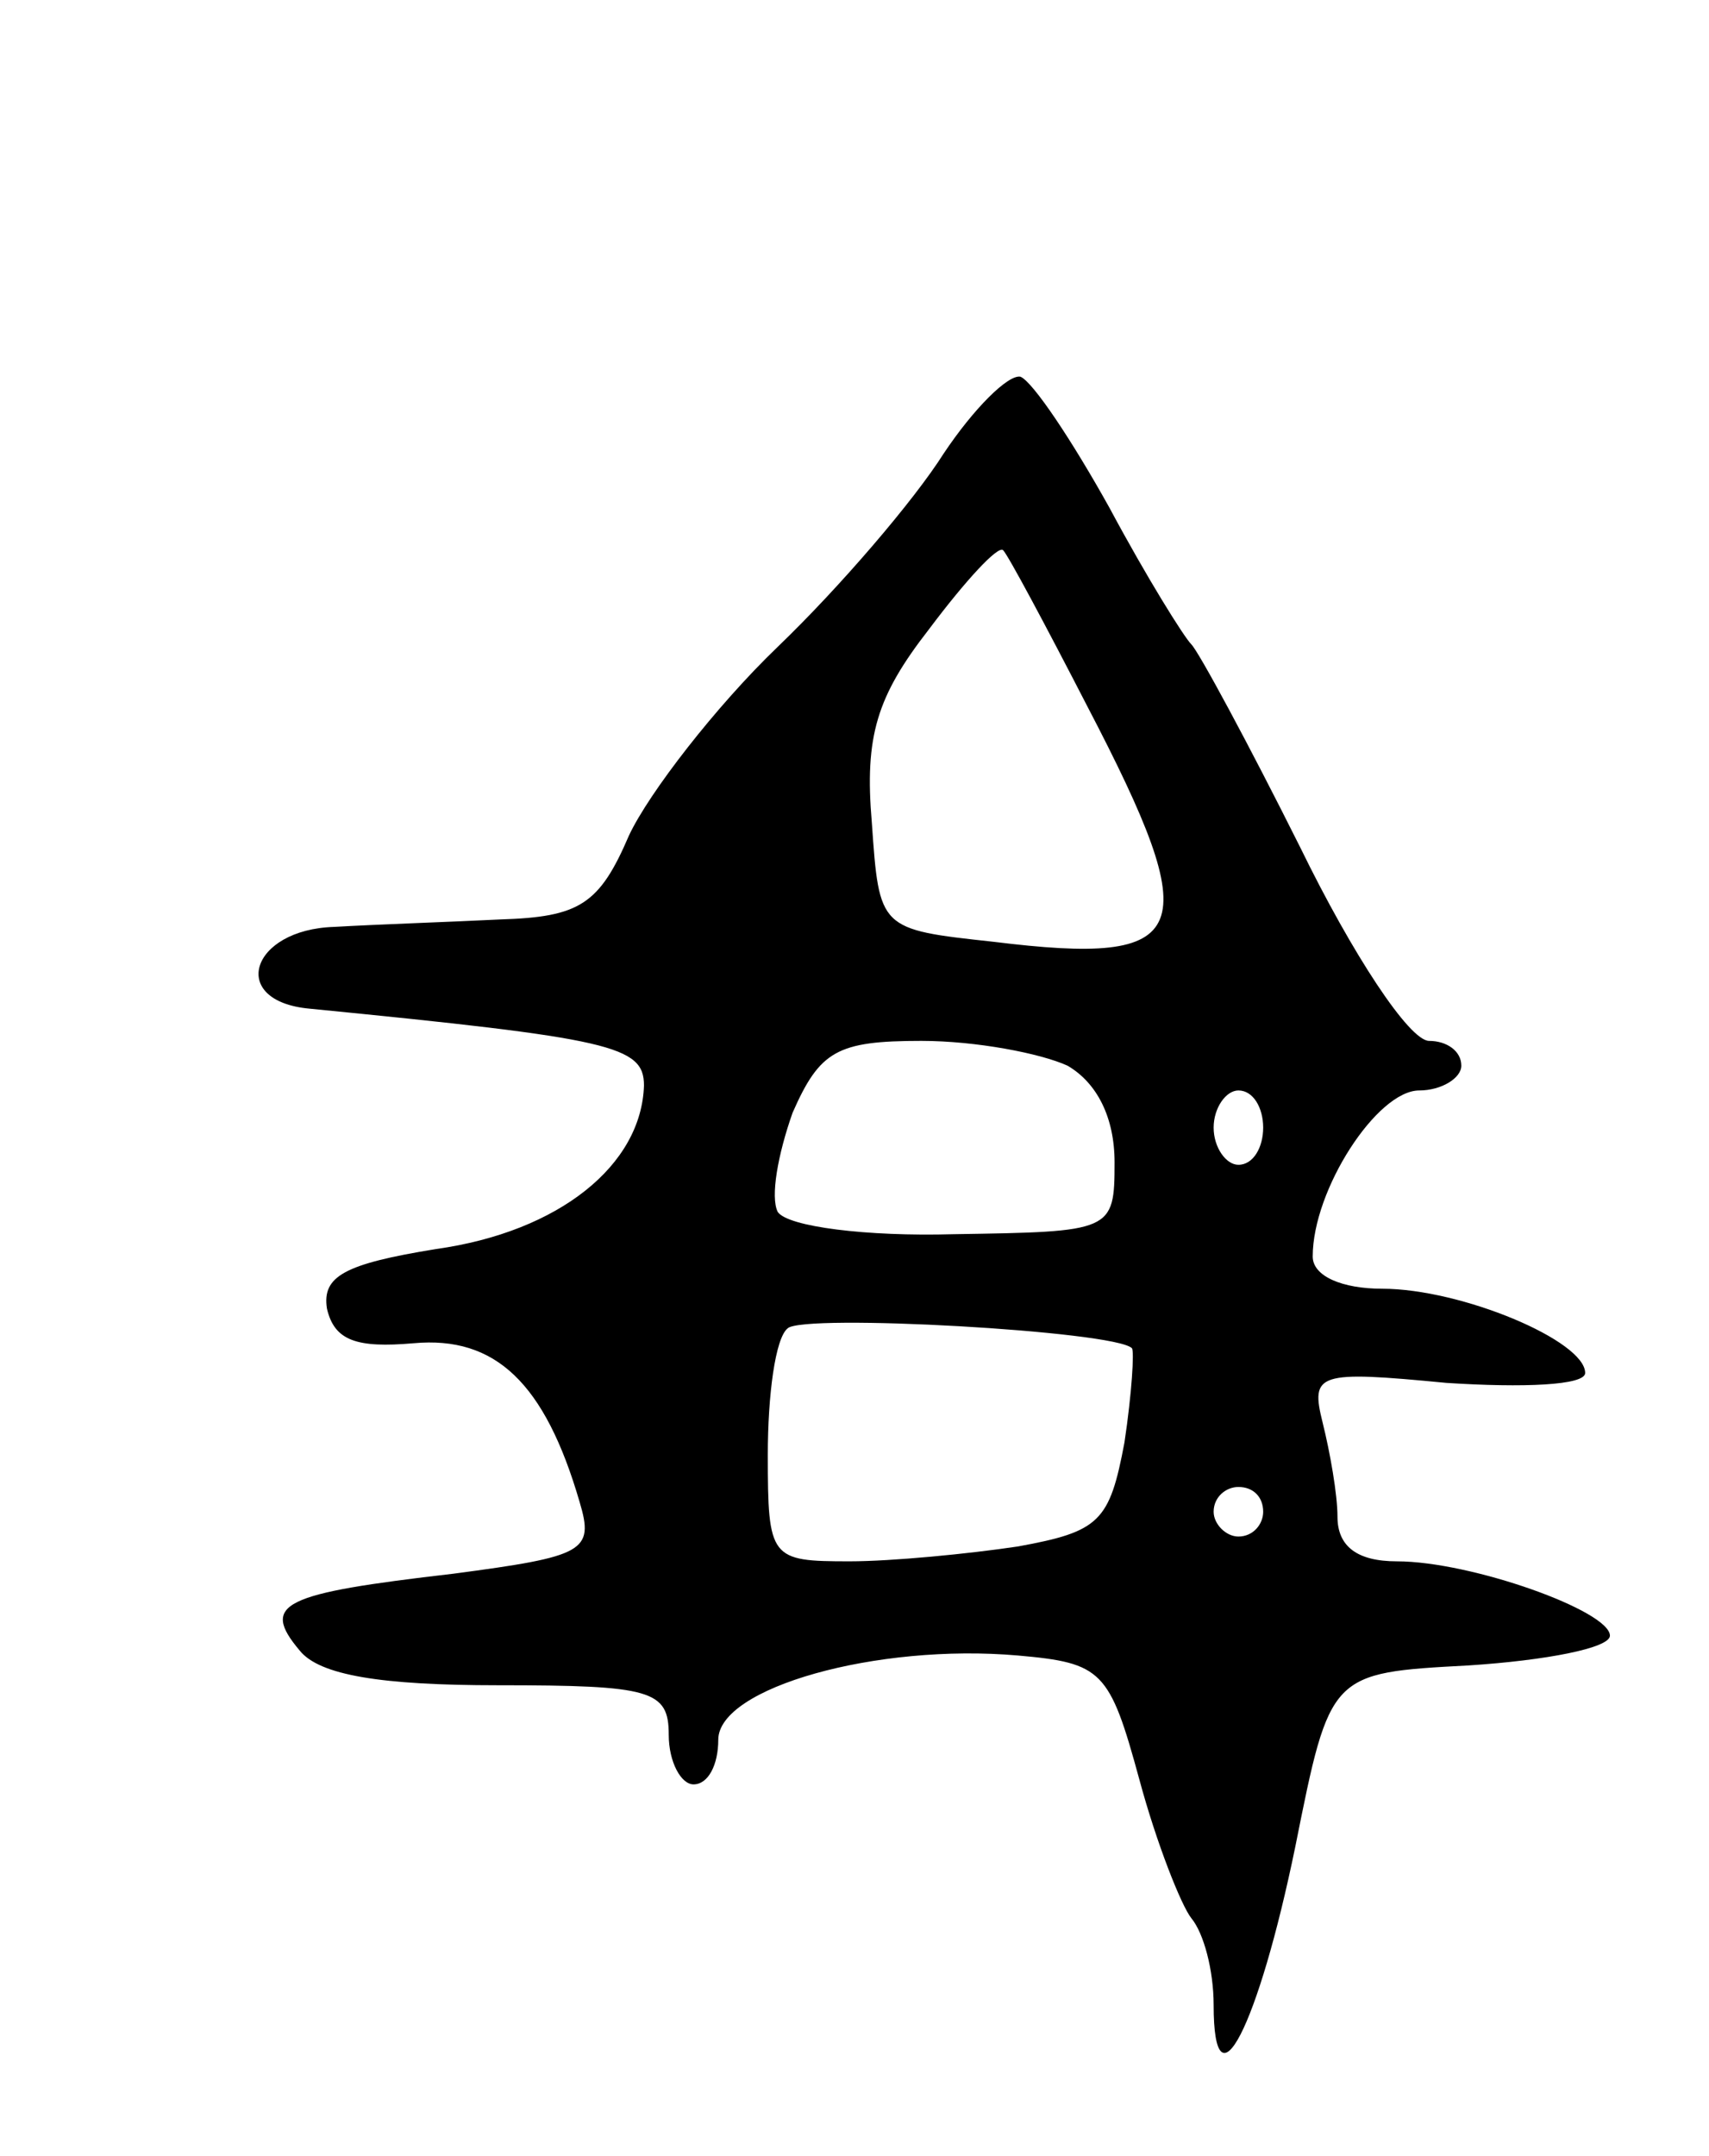 <svg version="1.0" xmlns="http://www.w3.org/2000/svg"
 width="69pt" height="87pt" viewBox="0 0 69 87"
 preserveAspectRatio="xMidYMid meet">
<g transform="translate(0,87) scale(0.1,-0.1)"
fill="#000000" stroke="none">
<path d="M381 687 c-12 -19 -42 -54 -67 -78 -25 -24 -52 -59 -60 -76 -12 -28
-20 -33 -52 -34 -20 -1 -50 -2 -67 -3 -34 -1 -43 -30 -10 -33 122 -12 135 -15
135 -31 -1 -32 -34 -59 -84 -66 -37 -6 -46 -11 -44 -24 3 -13 12 -16 35 -14
33 3 53 -16 67 -64 6 -20 2 -22 -51 -29 -69 -8 -78 -12 -62 -31 8 -10 33 -14
80 -14 62 0 69 -2 69 -20 0 -11 5 -20 10 -20 6 0 10 8 10 18 0 21 64 39 121
34 34 -3 37 -6 49 -50 7 -26 17 -51 21 -56 5 -6 9 -21 9 -35 0 -44 18 -9 33
64 14 70 14 70 70 73 31 2 57 7 57 12 0 10 -56 30 -86 30 -16 0 -24 6 -24 18
0 9 -3 26 -6 38 -5 20 -2 21 50 16 31 -2 56 -1 56 4 0 13 -50 34 -82 34 -16 0
-28 5 -28 13 0 27 26 67 43 67 9 0 17 5 17 10 0 6 -6 10 -13 10 -8 0 -31 35
-52 78 -21 42 -41 79 -44 82 -3 3 -18 27 -33 55 -15 27 -31 51 -36 53 -5 1
-19 -13 -31 -31z m58 -102 c48 -92 43 -105 -38 -95 -46 5 -46 5 -49 48 -3 35
2 51 23 78 15 20 28 34 30 32 2 -2 17 -30 34 -63z m-8 -145 c12 -7 19 -21 19
-39 0 -28 -1 -28 -65 -29 -35 -1 -67 3 -71 9 -3 6 0 23 6 40 11 25 18 29 52
29 22 0 48 -5 59 -10z m79 -25 c0 -8 -4 -15 -10 -15 -5 0 -10 7 -10 15 0 8 5
15 10 15 6 0 10 -7 10 -15z m-53 -89 c1 -1 0 -18 -3 -38 -6 -32 -10 -36 -43
-42 -20 -3 -51 -6 -68 -6 -32 0 -33 1 -33 43 0 24 3 47 8 51 6 6 132 -1 139
-8z m53 -66 c0 -5 -4 -10 -10 -10 -5 0 -10 5 -10 10 0 6 5 10 10 10 6 0 10 -4
10 -10z"/>
</g>
</svg>

